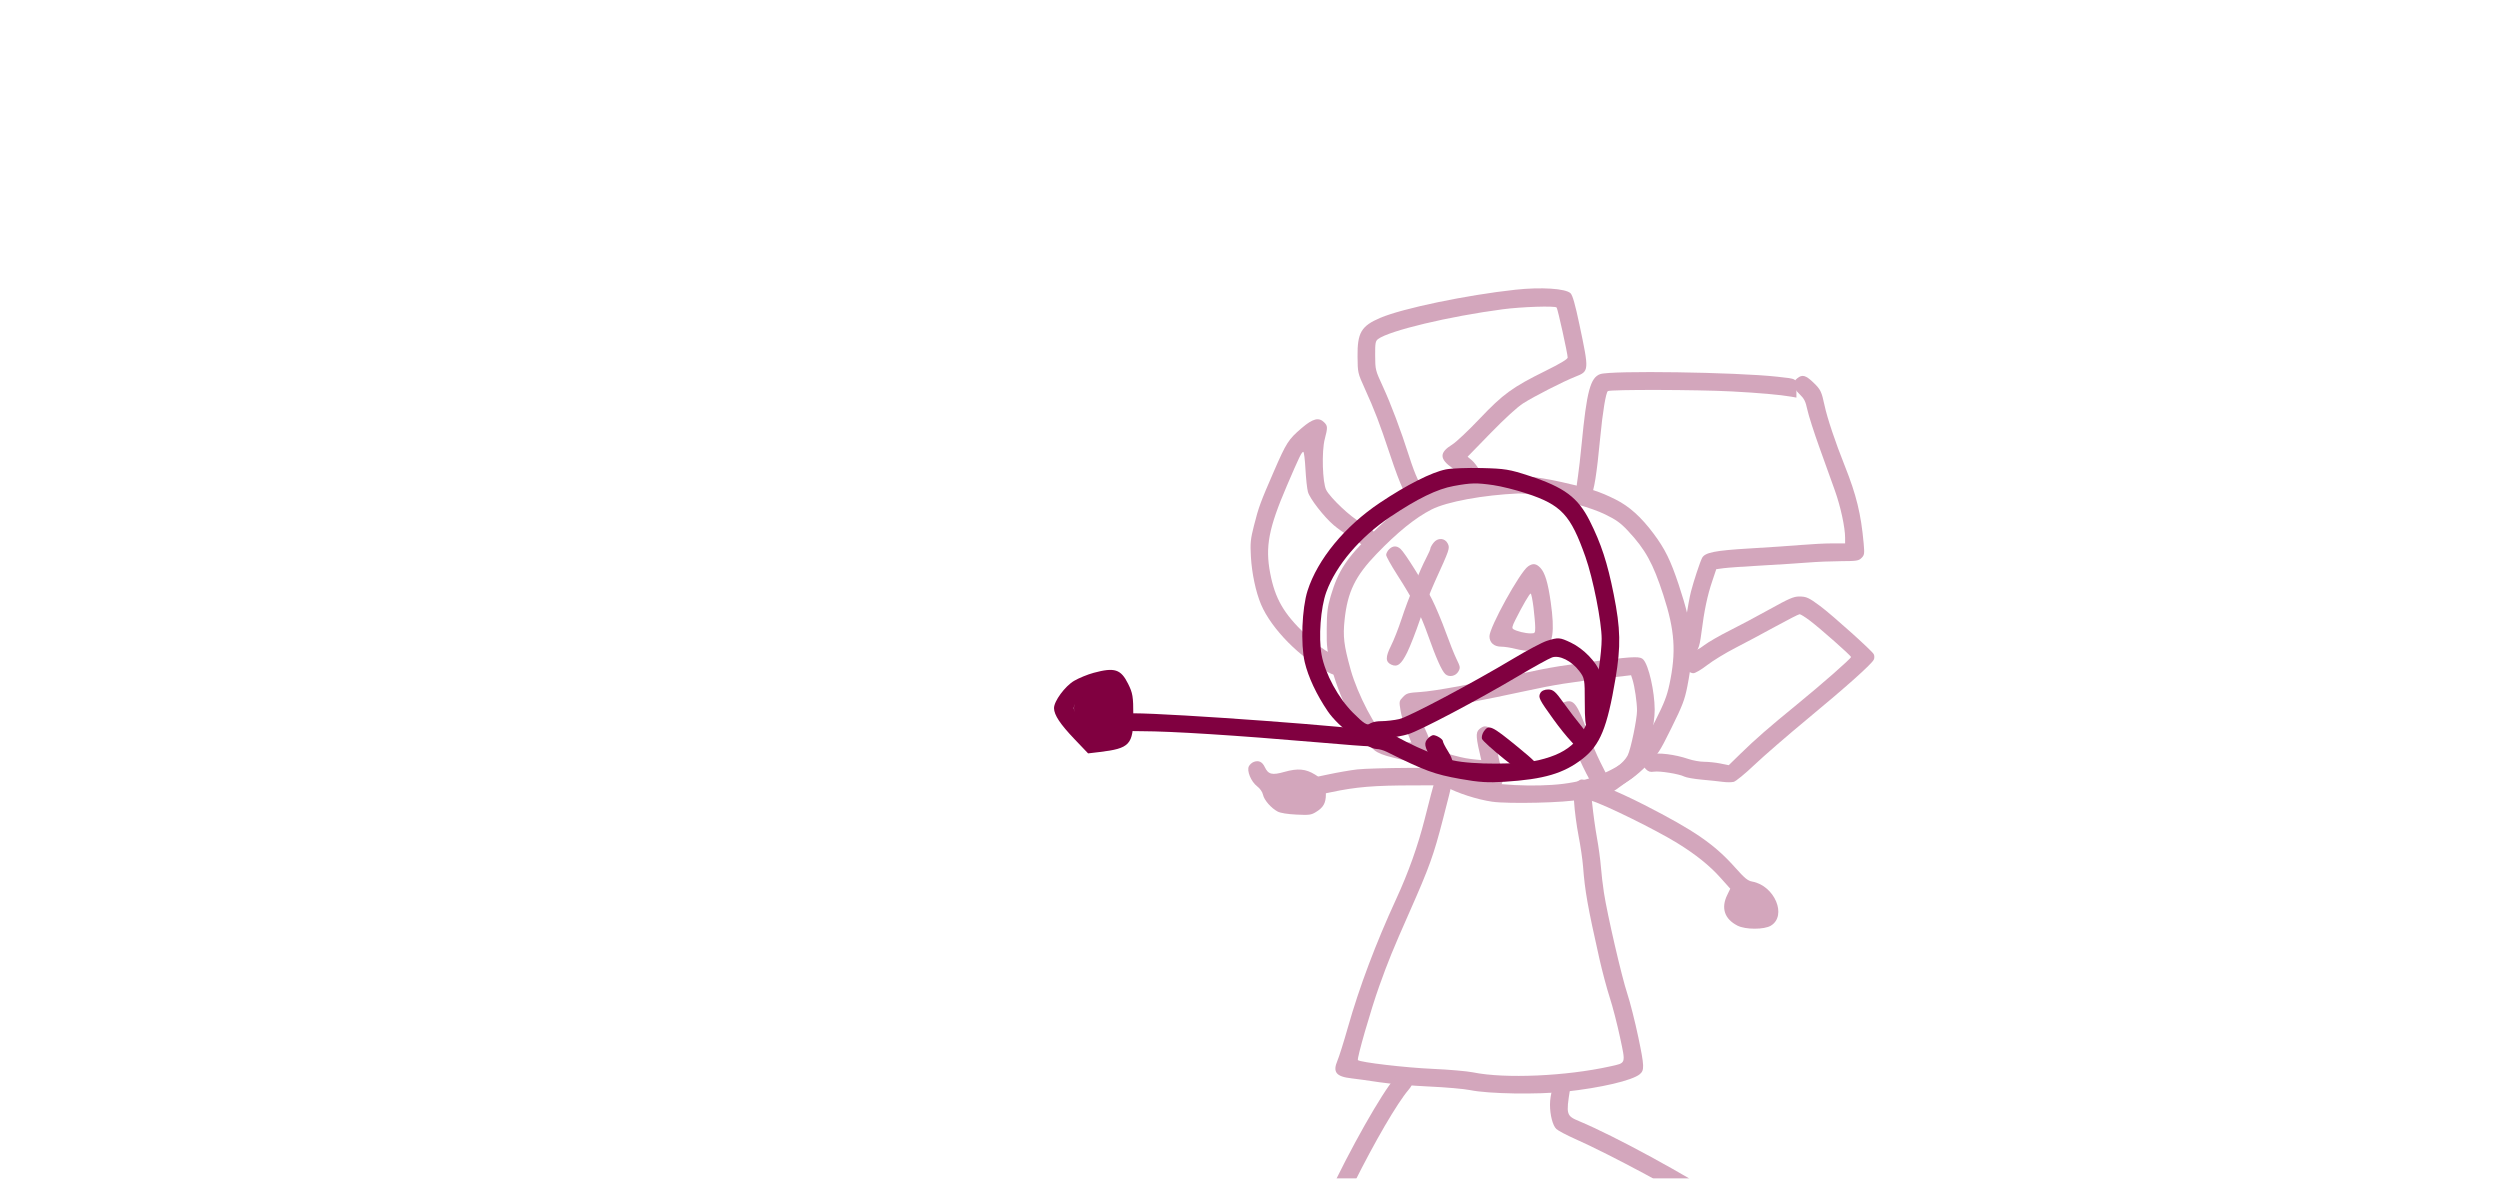 <svg version="1.1" xmlns="http://www.w3.org/2000/svg" xmlns:xlink="http://www.w3.org/1999/xlink" width="1260" height="594" viewBox="0,0,1260,594"><g transform="translate(233.497,153.046) scale(0.826,0.826)"><g id="wick_project_bg" fill-opacity="0" fill="#ffffff" fill-rule="nonzero" stroke="none" stroke-width="1" stroke-linecap="butt" stroke-linejoin="miter" stroke-miterlimit="10" stroke-dasharray="" stroke-dashoffset="0" font-family="none" font-weight="none" font-size="none" text-anchor="none" style="mix-blend-mode: normal"><rect x="0" y="0" width="720" height="480"/></g><g data-paper-data="{&quot;wickUUID&quot;:&quot;a98a00f2-1ebb-40af-bd31-7628c5346208&quot;,&quot;wickType&quot;:&quot;clipsandpaths&quot;}" fill="#800040" fill-rule="evenodd" stroke="none" stroke-width="1" stroke-linecap="butt" stroke-linejoin="miter" stroke-miterlimit="10" stroke-dasharray="" stroke-dashoffset="0" font-family="none" font-weight="none" font-size="none" text-anchor="none" opacity="0.35" style="mix-blend-mode: normal"><path d="M629.742,105.761c-36.965,3.837 -50.309,9.947 -75.515,34.575c-15.321,14.971 -20.453,22.8 -24.949,38.064c-1.969,6.687 -2.352,9.838 -2.438,20.087c-0.095,11.349 0.12,12.991 3.248,24.729c5.181,19.441 17.201,42.342 25.864,49.277c2.191,1.754 5.739,3.16 11.256,4.463c4.431,1.045 9.475,2.257 11.208,2.693c1.83,0.459 5.953,3.243 9.834,6.639c3.675,3.217 8.86,7.078 11.522,8.58c6.619,3.736 18.997,7.726 27.968,9.016c10.077,1.449 45.296,0.609 53.329,-1.272c19.768,-4.629 29.904,-9.715 40.629,-20.385c7.424,-7.385 8.104,-8.412 15.533,-23.445c6.682,-13.52 8.031,-17.046 9.633,-25.173c4.601,-23.339 3.558,-35.678 -5.253,-62.136c-4.961,-14.895 -8.352,-21.79 -15.295,-31.095c-7.609,-10.198 -14.864,-16.725 -23.248,-20.912c-9.711,-4.851 -15.426,-6.696 -32.805,-10.59c-16.275,-3.646 -27.262,-4.491 -40.521,-3.115zM655.513,117.037c16.579,2.887 32.689,7.4 41.207,11.543c6.684,3.252 9.452,5.24 13.868,9.96c10.745,11.486 15.36,19.867 21.685,39.38c6.979,21.529 7.871,34.575 3.71,54.267c-1.524,7.212 -3.213,11.559 -8.745,22.512c-5.948,11.776 -7.701,14.419 -13.231,19.956c-9.653,9.664 -24.611,16.041 -43.052,18.353c-16.63,2.086 -43.765,0.751 -53.369,-2.624c-2.329,-0.818 -2.015,-0.889 2.272,-0.516c6,0.523 11.335,-0.799 12.575,-3.116c2.642,-4.936 -0.599,-8.112 -8.319,-8.155c-3.095,-0.018 -8.766,-0.591 -12.602,-1.275c-7.14,-1.273 -26.56,-7.294 -28.098,-8.711c-0.471,-0.434 -2.497,-0.795 -4.503,-0.803c-4.907,-0.018 -13.399,-2.085 -16.252,-3.954c-5.585,-3.66 -17.054,-25.551 -21.202,-40.47c-4.17,-15 -4.799,-20.205 -3.699,-30.59c1.791,-16.913 6.492,-26.588 19.472,-40.08c12.742,-13.244 23.736,-22.126 33.584,-27.13c9.37,-4.762 31.444,-8.834 52.993,-9.777c2.04,-0.089 7.307,0.464 11.706,1.23z" data-paper-data="{&quot;wickUUID&quot;:&quot;800163ed-0eb9-481f-b58f-f39bd525e77d&quot;,&quot;wickType&quot;:&quot;path&quot;,&quot;originalStyle&quot;:{&quot;strokeColor&quot;:null,&quot;fillColor&quot;:[&quot;Color&quot;,0.50196,0,0.25098],&quot;strokeWidth&quot;:1}}"/><path d="M696.377,217.478c-23.547,2.842 -33.111,4.388 -50.426,8.154c-29.436,6.402 -53.359,10.777 -61.862,11.312c-7.581,0.478 -8.492,0.738 -10.719,3.063c-2.377,2.48 -2.411,2.675 -1.478,8.307c0.526,3.172 2.055,8.353 3.399,11.513c1.344,3.159 3.509,8.713 4.811,12.341c2.511,6.999 4.28,8.767 7.865,7.867c5.231,-1.312 4.581,-8.727 -1.959,-22.375c-4.306,-8.985 -4.232,-9.278 2.539,-9.924c6.674,-0.638 36.911,-6.411 59.655,-11.39c17.132,-3.751 27.163,-5.35 50.183,-8l14.164,-1.63l0.888,2.769c1.305,4.074 2.736,13.851 2.743,18.749c0.009,5.279 -3.848,23.839 -5.685,27.356c-1.619,3.102 -5.255,6.532 -9.805,9.25l-3.341,1.995l-3.688,-7.336c-2.029,-4.035 -5.428,-12.061 -7.553,-17.836c-6.522,-17.718 -8.513,-20.358 -14.03,-18.607c-3.333,1.058 -3.885,4.472 -1.5,9.276c1.156,2.329 3.817,8.895 5.913,14.59c4.838,13.148 13.307,29.545 16.431,31.812c3.732,2.708 4.239,2.474 20.331,-9.385c2.574,-1.897 4.7,-4.619 6.517,-8.344c3.421,-7.013 7.233,-24.612 7.191,-33.202c-0.054,-11.232 -3.612,-26.966 -6.926,-30.631c-1.781,-1.969 -5.17,-1.925 -23.658,0.306z" data-paper-data="{&quot;wickUUID&quot;:&quot;3d52ca1d-6f42-4955-ad6e-5eca2d0b5676&quot;,&quot;wickType&quot;:&quot;path&quot;,&quot;originalStyle&quot;:{&quot;strokeColor&quot;:null,&quot;fillColor&quot;:[&quot;Color&quot;,0.50196,0,0.25098],&quot;strokeWidth&quot;:1}}"/><path d="M619.79,259.766c-2.167,2.167 -1.964,4.786 1.5,19.312c1.181,4.953 2.148,10.119 2.149,11.481c0.001,2.898 2.828,6.078 5.404,6.078c2.581,0 5.405,-3.185 5.387,-6.078c-0.009,-1.362 -0.654,-5.313 -1.433,-8.779c-0.78,-3.467 -2.154,-9.726 -3.054,-13.91c-1.653,-7.682 -3.13,-9.953 -6.475,-9.953c-0.896,0 -2.461,0.832 -3.478,1.849z" data-paper-data="{&quot;wickUUID&quot;:&quot;1da15e6b-8ec2-445a-b2b3-c07e87277210&quot;,&quot;wickType&quot;:&quot;path&quot;,&quot;originalStyle&quot;:{&quot;strokeColor&quot;:null,&quot;fillColor&quot;:[&quot;Color&quot;,0.50196,0,0.25098],&quot;strokeWidth&quot;:1}}"/><path d="M564.909,149.862c-0.991,0.99 -1.801,2.542 -1.801,3.447c0,0.905 3.037,6.376 6.75,12.157c9.807,15.275 14.19,23.891 18.856,37.073c4.866,13.746 8.356,21.551 10.507,23.498c2.308,2.089 6.35,1.266 7.963,-1.622c1.271,-2.273 1.197,-2.772 -1.104,-7.464c-1.357,-2.766 -4.317,-10.179 -6.58,-16.474c-2.262,-6.295 -6.037,-15.294 -8.389,-19.999c-4.817,-9.637 -16.546,-28.446 -19.232,-30.841c-2.323,-2.072 -4.751,-1.994 -6.97,0.225z" data-paper-data="{&quot;wickUUID&quot;:&quot;e87368ab-898c-4666-add7-7f784aa28481&quot;,&quot;wickType&quot;:&quot;path&quot;,&quot;originalStyle&quot;:{&quot;strokeColor&quot;:null,&quot;fillColor&quot;:[&quot;Color&quot;,0.50196,0,0.25098],&quot;strokeWidth&quot;:1}}"/><path d="M592.027,145.882c-1.048,1.332 -1.906,2.874 -1.907,3.426c-0.001,0.553 -1.174,3.233 -2.607,5.957c-3.892,7.401 -11.099,25.213 -14.937,36.919c-1.867,5.695 -4.792,13.142 -6.5,16.548c-3.478,6.934 -3.424,9.886 0.208,11.541c3.686,1.679 6.07,-0.172 9.679,-7.516c1.789,-3.639 5.249,-12.494 7.69,-19.679c2.44,-7.185 6.56,-17.72 9.154,-23.412c9.031,-19.812 9.245,-20.44 7.931,-23.196c-1.702,-3.568 -6.131,-3.867 -8.711,-0.588z" data-paper-data="{&quot;wickUUID&quot;:&quot;a033237d-f430-428b-9c03-ab41ea6f9d1a&quot;,&quot;wickType&quot;:&quot;path&quot;,&quot;originalStyle&quot;:{&quot;strokeColor&quot;:null,&quot;fillColor&quot;:[&quot;Color&quot;,0.50196,0,0.25098],&quot;strokeWidth&quot;:1}}"/><path d="M649.658,160.335c-4.958,3.473 -23.517,37.086 -23.517,42.593c0,3.898 2.775,6.365 7.16,6.365c1.957,0 5.891,0.607 8.743,1.35c6.576,1.713 14.069,1.73 17.337,0.04c5.524,-2.856 6.666,-10.683 4.155,-28.473c-1.683,-11.925 -3.485,-17.938 -6.28,-20.954c-2.548,-2.749 -4.628,-3.001 -7.598,-0.921zM653.01,185.378c0.575,4.676 1.045,10.146 1.045,12.156c0,3.524 -0.104,3.654 -2.926,3.649c-3.15,-0.005 -8.482,-1.321 -10.433,-2.575c-0.964,-0.619 -0.718,-1.742 1.231,-5.625c4.386,-8.738 8.668,-16.107 9.36,-16.107c0.373,0 1.149,3.826 1.723,8.502z" data-paper-data="{&quot;wickUUID&quot;:&quot;31894bfb-4c08-4cba-8df9-c40693cf3517&quot;,&quot;wickType&quot;:&quot;path&quot;,&quot;originalStyle&quot;:{&quot;strokeColor&quot;:null,&quot;fillColor&quot;:[&quot;Color&quot;,0.50196,0,0.25098],&quot;strokeWidth&quot;:1}}"/><path d="M641.899,-8.5c-29.694,3.232 -68.726,11.356 -82.306,17.132c-11.702,4.977 -14.09,9.036 -13.946,23.698c0.097,9.829 0.14,10.021 4.376,19.382c6.211,13.727 8.849,20.627 15.448,40.402c6.526,19.557 9.919,26.771 14.469,30.767c3.557,3.123 5.886,3.364 8.381,0.868c2.478,-2.477 2.258,-4.817 -0.781,-8.298c-3.723,-4.264 -6.649,-10.534 -10.413,-22.317c-5.111,-15.996 -11.101,-31.893 -16.117,-42.772c-4.475,-9.704 -4.568,-10.083 -4.611,-18.645c-0.039,-7.711 0.168,-8.9 1.757,-10.11c6.715,-5.114 43.317,-13.86 76.089,-18.182c11.445,-1.51 31.771,-2.181 32.868,-1.086c0.659,0.658 6.749,28.222 6.751,30.554c0.001,0.961 -4.567,3.698 -13.731,8.226c-19.994,9.881 -25.664,14.009 -40.05,29.162c-6.821,7.184 -14.302,14.233 -16.625,15.665c-7.991,4.924 -7.952,8.767 0.15,14.449c2.956,2.074 5.601,4.485 5.878,5.358c0.978,3.081 4.788,6.29 7.467,6.29c2.763,0 5.586,-2.368 5.586,-4.685c0,-2.235 -4.401,-9.477 -7.181,-11.816l-2.557,-2.151l14.099,-14.477c8.708,-8.943 16.302,-15.876 19.863,-18.137c6.761,-4.291 24.454,-13.319 31.75,-16.2c8.52,-3.365 8.524,-3.414 2.479,-32.035c-2.564,-12.14 -4.117,-17.617 -5.345,-18.859c-2.902,-2.935 -17.916,-3.905 -33.748,-2.183z" data-paper-data="{&quot;wickUUID&quot;:&quot;5267b8ab-cda0-4c13-bdab-4cb9538184dd&quot;,&quot;wickType&quot;:&quot;path&quot;,&quot;originalStyle&quot;:{&quot;strokeColor&quot;:null,&quot;fillColor&quot;:[&quot;Color&quot;,0.50196,0,0.25098],&quot;strokeWidth&quot;:1}}"/><path d="M511.454,75.997c-8.014,6.892 -9.207,8.755 -16.836,26.287c-8.257,18.973 -9.3,21.817 -12.174,33.171c-2.109,8.333 -2.33,10.576 -1.867,18.909c0.564,10.141 2.982,21.561 6.161,29.1c6.34,15.034 24.149,33.022 41.137,41.55c5.559,2.792 8.642,2.523 10.196,-0.889c1.711,-3.755 -0.2,-6.14 -8.384,-10.458c-5.223,-2.756 -9.912,-6.282 -15.755,-11.846c-13.377,-12.738 -18.61,-21.802 -21.595,-37.402c-3.084,-16.119 -0.929,-27.404 10.175,-53.277c7.77,-18.103 9.036,-20.71 10.057,-20.71c0.407,0 0.993,4.761 1.303,10.58c0.311,5.819 0.998,12.096 1.529,13.948c1.157,4.043 9.752,15.097 15.674,20.159c2.346,2.005 6.562,5.01 9.37,6.678c2.808,1.668 6.25,3.963 7.65,5.099c3.069,2.49 6.104,2.647 8.121,0.419c3.712,-4.102 0.691,-8.891 -8.778,-13.913c-5.973,-3.169 -18.371,-14.877 -20.898,-19.736c-2.293,-4.408 -2.847,-23.571 -0.898,-31.018c1.857,-7.095 1.824,-8.049 -0.352,-10.226c-3.292,-3.291 -6.951,-2.346 -13.836,3.575z" data-paper-data="{&quot;wickUUID&quot;:&quot;1eebc0dd-0fb4-467f-8b11-22e8a72f2167&quot;,&quot;wickType&quot;:&quot;path&quot;,&quot;originalStyle&quot;:{&quot;strokeColor&quot;:null,&quot;fillColor&quot;:[&quot;Color&quot;,0.50196,0,0.25098],&quot;strokeWidth&quot;:1}}"/><path d="M693.739,42.983c-6.019,2.095 -8.253,10.468 -11.337,42.496c-0.763,7.924 -1.777,16.839 -2.254,19.811c-1.234,7.693 -1.109,9.226 0.921,11.255c2.25,2.251 4.903,2.301 7.069,0.135c1.726,-1.726 3.488,-12.732 5.571,-34.802c1.473,-15.604 3.472,-27.747 4.696,-28.525c1.624,-1.031 54.453,-0.902 75.263,0.183c16.717,0.872 30.255,2.067 36.842,3.253l2.927,0.526v-5.442c0,-6.345 0.641,-5.944 -11.706,-7.307c-25.109,-2.77 -101.369,-3.888 -107.992,-1.583z" data-paper-data="{&quot;wickUUID&quot;:&quot;83a0e72b-8cb4-496d-9f84-8bba57f6d77d&quot;,&quot;wickType&quot;:&quot;path&quot;,&quot;originalStyle&quot;:{&quot;strokeColor&quot;:null,&quot;fillColor&quot;:[&quot;Color&quot;,0.50196,0,0.25098],&quot;strokeWidth&quot;:1}}"/><path d="M814.028,45.459c-3.422,2.691 -3.073,5.532 1.179,9.618c3.001,2.884 3.786,4.435 4.918,9.713c0.74,3.455 4.043,13.778 7.341,22.941c3.297,9.162 7.555,21.024 9.463,26.361c3.466,9.694 6.214,22.419 6.22,28.792l0.003,3.377l-7.879,0.014c-4.334,0.008 -12.742,0.43 -18.685,0.939c-5.943,0.509 -20.125,1.47 -31.516,2.137c-21.347,1.249 -27.424,2.455 -29.195,5.797c-1.231,2.325 -5.229,14.441 -6.781,20.551c-1.599,6.296 -4.971,27.345 -4.985,31.118c-0.011,2.814 2.792,6.078 5.221,6.078c3.83,0 4.861,-2.051 6.152,-12.229c1.706,-13.454 3.579,-22.39 6.537,-31.198l2.503,-7.449l4.421,-0.603c2.431,-0.331 12.93,-1.073 23.331,-1.648c10.4,-0.576 23.164,-1.396 28.364,-1.824c5.2,-0.427 14.216,-0.799 20.035,-0.827c9.552,-0.046 10.767,-0.237 12.496,-1.966c1.743,-1.743 1.86,-2.529 1.304,-8.779c-1.596,-17.941 -4.447,-29.662 -11.526,-47.386c-5.801,-14.525 -10.708,-29.185 -12.355,-36.919c-1.82,-8.538 -2.436,-9.785 -6.956,-14.084c-4.556,-4.333 -6.621,-4.875 -9.61,-2.524z" data-paper-data="{&quot;wickUUID&quot;:&quot;f6e74247-e79f-4517-b574-b01a7729a264&quot;,&quot;wickType&quot;:&quot;path&quot;,&quot;originalStyle&quot;:{&quot;strokeColor&quot;:null,&quot;fillColor&quot;:[&quot;Color&quot;,0.50196,0,0.25098],&quot;strokeWidth&quot;:1}}"/><path d="M797.185,186.426c-7.652,4.261 -18.776,10.18 -24.719,13.152c-5.943,2.972 -12.832,6.948 -15.308,8.835c-3.411,2.6 -5.081,3.319 -6.89,2.968c-3.266,-0.634 -6.167,2.346 -6.167,6.335c0,3.645 3.465,7.794 6.486,7.767c1.138,-0.01 4.905,-2.224 8.372,-4.92c3.467,-2.696 11.166,-7.4 17.109,-10.454c5.943,-3.053 16.988,-8.943 24.544,-13.089c7.556,-4.145 14.206,-7.537 14.776,-7.537c0.57,0 3.302,1.698 6.071,3.774c6.363,4.77 25.295,21.497 25.295,22.349c0,0.941 -17.398,16.219 -32.867,28.86c-17.474,14.281 -25.324,21.122 -34.375,29.955l-7.361,7.185l-5.17,-1.039c-2.844,-0.571 -7.268,-1.038 -9.832,-1.038c-2.564,0 -6.952,-0.788 -9.751,-1.751c-7.956,-2.737 -18.703,-4.056 -22.592,-2.773c-5.1,1.684 -6.489,5.753 -3.115,9.128c1.429,1.429 2.627,1.784 4.815,1.429c3.429,-0.556 15.554,1.397 18.518,2.983c1.134,0.607 5.949,1.454 10.7,1.882c4.751,0.428 10.538,1.038 12.861,1.354c2.323,0.317 5.291,0.309 6.596,-0.019c1.304,-0.327 6.978,-4.977 12.608,-10.332c5.631,-5.356 20.29,-18.057 32.575,-28.225c23.541,-19.483 38.903,-33.204 40.26,-35.959c0.483,-0.981 0.483,-2.347 0,-3.372c-0.94,-1.991 -25.441,-23.988 -32.78,-29.429c-6.905,-5.121 -8.343,-5.768 -12.816,-5.768c-3.257,0 -6.311,1.327 -17.843,7.749z" data-paper-data="{&quot;wickUUID&quot;:&quot;c202e500-b9a5-42c0-a3b4-831882cebabe&quot;,&quot;wickType&quot;:&quot;path&quot;,&quot;originalStyle&quot;:{&quot;strokeColor&quot;:null,&quot;fillColor&quot;:[&quot;Color&quot;,0.50196,0,0.25098],&quot;strokeWidth&quot;:1}}"/><path d="M595.248,286.058c-1.648,1.218 -1.995,2.362 -8.668,28.589c-4.167,16.38 -9.903,32.453 -17.351,48.625c-12.485,27.109 -22.479,53.681 -29.512,78.474c-2.48,8.74 -5.332,17.812 -6.338,20.159c-2.993,6.983 -0.805,9.736 8.568,10.78c2.972,0.331 10.671,1.403 17.109,2.382c6.438,0.979 20.013,2.15 30.166,2.601c10.152,0.452 21.498,1.447 25.212,2.211c11.124,2.289 40.961,2.775 57.918,0.943c21.8,-2.355 40.884,-6.825 45.502,-10.658c2.907,-2.412 2.81,-4.935 -0.866,-22.454c-2.002,-9.544 -5.054,-21.608 -6.781,-26.808c-3.394,-10.221 -12.137,-48.023 -14.221,-61.487c-0.706,-4.564 -1.547,-11.743 -1.868,-15.953c-0.321,-4.21 -1.398,-12.111 -2.392,-17.559c-0.995,-5.448 -2.307,-14.921 -2.916,-21.052c-0.899,-9.042 -1.427,-11.381 -2.796,-12.382c-2.228,-1.629 -4.083,-1.557 -6.675,0.259c-2.08,1.456 -2.118,1.722 -1.58,11.127c0.303,5.3 1.533,14.657 2.733,20.794c1.2,6.138 2.44,14.603 2.757,18.813c1.115,14.816 2.794,24.299 9.914,55.985c1.745,7.762 4.612,18.532 6.372,23.934c1.76,5.401 4.572,16.271 6.247,24.156c3.537,16.639 3.872,15.657 -6.099,17.872c-26.807,5.956 -64.064,7.583 -83.448,3.644c-3.714,-0.755 -14.867,-1.725 -24.784,-2.156c-16.501,-0.717 -44.194,-3.967 -45.577,-5.35c-0.768,-0.768 7.958,-31.03 13.018,-45.148c5.563,-15.519 8.086,-21.696 18.386,-45.023c12.365,-28.002 14.701,-34.494 20.579,-57.179c6.418,-24.772 6.449,-24.986 4.059,-27.376c-2.144,-2.144 -4.445,-2.408 -6.668,-0.763z" data-paper-data="{&quot;wickUUID&quot;:&quot;167e61a6-cf72-4b9c-ab99-107528e497ee&quot;,&quot;wickType&quot;:&quot;path&quot;,&quot;originalStyle&quot;:{&quot;strokeColor&quot;:null,&quot;fillColor&quot;:[&quot;Color&quot;,0.50196,0,0.25098],&quot;strokeWidth&quot;:1}}"/><path d="M679.268,292.135c-4.335,4.335 -1.274,8.077 9.156,11.19c8.25,2.463 39.347,17.797 52.284,25.782c11.317,6.985 19.715,13.722 26.356,21.142l6.013,6.718l-1.881,3.887c-3.867,7.987 -1.628,14.621 6.3,18.665c4.853,2.476 16.298,2.476 20.359,0c10.004,-6.1 2.283,-24.395 -11.348,-26.888c-2.763,-0.506 -4.604,-2.009 -10.319,-8.426c-12.78,-14.351 -24.754,-22.613 -55.697,-38.434c-16.901,-8.641 -33.744,-15.437 -38.261,-15.437c-0.639,0 -1.972,0.81 -2.962,1.801z" data-paper-data="{&quot;wickUUID&quot;:&quot;e5c2d3a0-4930-42dd-a777-8ddf6597ac54&quot;,&quot;wickType&quot;:&quot;path&quot;,&quot;originalStyle&quot;:{&quot;strokeColor&quot;:null,&quot;fillColor&quot;:[&quot;Color&quot;,0.50196,0,0.25098],&quot;strokeWidth&quot;:1}}"/><path d="M482.317,279.612c-1.063,0.393 -2.391,1.57 -2.949,2.614c-1.465,2.737 1.275,9.418 5.04,12.29c1.767,1.348 3.187,3.393 3.547,5.11c0.686,3.266 4.985,8.197 8.969,10.289c1.685,0.884 5.981,1.577 11.411,1.841c7.872,0.382 9.023,0.229 11.977,-1.597c4.502,-2.782 5.973,-5.391 6.014,-10.664c0.047,-6.062 -1.575,-9.038 -6.627,-12.158c-5.685,-3.511 -10.541,-3.942 -18.626,-1.654c-7.629,2.159 -9.873,1.607 -12.054,-2.966c-1.53,-3.209 -3.701,-4.215 -6.702,-3.105z" data-paper-data="{&quot;wickUUID&quot;:&quot;2f356bc6-b740-4827-94c5-f61d544e5fe8&quot;,&quot;wickType&quot;:&quot;path&quot;,&quot;originalStyle&quot;:{&quot;strokeColor&quot;:null,&quot;fillColor&quot;:[&quot;Color&quot;,0.50196,0,0.25098],&quot;strokeWidth&quot;:1}}"/><path d="M545.549,284.177c-3.962,0.446 -12.066,1.848 -18.009,3.116c-5.943,1.268 -12.402,2.633 -14.354,3.034c-5.739,1.178 -7.64,5.477 -4.021,9.096c2.247,2.247 4.216,2.12 20.176,-1.295c15.336,-3.281 26.412,-4.192 50.972,-4.192c20.315,0 21.616,-0.101 23.316,-1.801c0.991,-0.991 1.801,-2.611 1.801,-3.602c0,-0.991 -0.81,-2.611 -1.801,-3.602c-1.719,-1.719 -2.918,-1.795 -26.338,-1.683c-13.496,0.065 -27.78,0.483 -31.742,0.929z" data-paper-data="{&quot;wickUUID&quot;:&quot;f615ad1b-af61-4050-8c48-d4648dca1a91&quot;,&quot;wickType&quot;:&quot;path&quot;,&quot;originalStyle&quot;:{&quot;strokeColor&quot;:null,&quot;fillColor&quot;:[&quot;Color&quot;,0.50196,0,0.25098],&quot;strokeWidth&quot;:1}}"/><path d="M570.562,470.614c-4.528,2.186 -22.751,32.77 -38.14,64.011c-5.409,10.981 -9.835,20.276 -9.835,20.656c0,0.379 2.537,0.69 5.638,0.69h5.638l9.321,-18.685c13.062,-26.187 26.531,-49.282 33.627,-57.661c2.965,-3.501 3.164,-5.838 0.704,-8.298c-1.982,-1.982 -3.913,-2.18 -6.953,-0.713z" data-paper-data="{&quot;wickUUID&quot;:&quot;681b1d80-46e6-4706-acd3-265077efd2d2&quot;,&quot;wickType&quot;:&quot;path&quot;,&quot;originalStyle&quot;:{&quot;strokeColor&quot;:null,&quot;fillColor&quot;:[&quot;Color&quot;,0.50196,0,0.25098],&quot;strokeWidth&quot;:1}}"/><path d="M667.261,473.358c-1.921,1.404 -4.176,9.616 -4.19,15.258c-0.017,6.415 1.662,12.892 3.88,14.976c1.093,1.026 6.236,3.75 11.429,6.051c21.118,9.36 65.851,33.393 80.434,43.214c4.603,3.099 4.668,3.113 14.92,3.113h10.298l-10.286,-6.591c-28.457,-18.237 -71.172,-41.489 -92.885,-50.562c-7.835,-3.275 -8.044,-4.01 -5.548,-19.523c0.858,-5.329 -3.993,-8.905 -8.052,-5.936z" data-paper-data="{&quot;wickUUID&quot;:&quot;db65595c-c8d5-4905-9a84-dc140d31c1d8&quot;,&quot;wickType&quot;:&quot;path&quot;,&quot;originalStyle&quot;:{&quot;strokeColor&quot;:null,&quot;fillColor&quot;:[&quot;Color&quot;,0.50196,0,0.25098],&quot;strokeWidth&quot;:1}}"/></g><g data-paper-data="{&quot;wickUUID&quot;:&quot;557d09e7-9035-4c26-9802-93a7d1f4cc77&quot;,&quot;wickType&quot;:&quot;clipsandpaths&quot;}" fill="#800040" fill-rule="evenodd" stroke="none" stroke-width="1" stroke-linecap="butt" stroke-linejoin="miter" stroke-miterlimit="10" stroke-dasharray="" stroke-dashoffset="0" font-family="none" font-weight="none" font-size="none" text-anchor="none" style="mix-blend-mode: normal"><path d="M381.119,230.226c-7.563,3.725 -10.856,16.453 -6.585,25.454c2.275,4.794 11.348,11.22 15.842,11.22c9.123,0 17.648,-11.073 11.187,-14.53c-1.945,-1.042 -2.423,-2.539 -2.426,-7.611c-0.005,-7.376 -3.228,-13.633 -7.946,-15.426c-4.144,-1.576 -5.262,-1.477 -10.072,0.893z" data-paper-data="{&quot;wickUUID&quot;:&quot;eb9ced7a-773c-4474-b1c1-8f66848502d3&quot;,&quot;wickType&quot;:&quot;path&quot;}"/><path d="M397.411,251.851c-1.047,1.046 -1.903,2.642 -1.903,3.546c0,0.904 0.856,2.5 1.903,3.546c1.518,1.518 4.882,1.908 16.649,1.928c18.105,0.032 56.959,2.491 107.258,6.79c35.688,3.05 38.113,3.123 39.528,1.188c2.443,-3.342 0.732,-6.653 -4.128,-7.984c-8.801,-2.412 -124.045,-10.917 -147.914,-10.917c-7.013,0 -9.987,0.497 -11.393,1.903z" data-paper-data="{&quot;wickUUID&quot;:&quot;e26a970c-1881-4ff3-bde0-91bc809dabf7&quot;,&quot;wickType&quot;:&quot;path&quot;}"/><path d="M622.751,260.924c-0.963,1.375 -1.504,3.418 -1.201,4.54c0.663,2.46 26.423,23.232 28.811,23.232c2.085,0 5.486,-3.288 5.486,-5.304c0,-2.259 -2.129,-4.465 -12.517,-12.965c-15.828,-12.952 -17.593,-13.767 -20.579,-9.503z" data-paper-data="{&quot;wickUUID&quot;:&quot;84571765-01c6-4b69-844c-941a6cbbb7b5&quot;,&quot;wickType&quot;:&quot;path&quot;}"/><path d="M588.73,265.17c-2.771,2.771 -2.37,5.174 2.106,12.628c4.146,6.905 7.765,8.844 11.194,5.999c2.543,-2.111 2.155,-5.404 -1.278,-10.842c-1.665,-2.638 -3.027,-5.332 -3.027,-5.988c0,-1.267 -3.872,-3.699 -5.888,-3.699c-0.663,0 -2.061,0.856 -3.107,1.902z" data-paper-data="{&quot;wickUUID&quot;:&quot;7e7a6734-0289-4ce7-b6a7-23285ae347cf&quot;,&quot;wickType&quot;:&quot;path&quot;}"/><path d="M661.151,205.748c-2.745,0.866 -11.868,5.695 -20.276,10.731c-25.34,15.181 -63.986,35.671 -69.789,37.002c-2.997,0.688 -7.998,1.264 -11.114,1.28c-8.336,0.044 -12.007,4.586 -7.416,9.177c1.688,1.688 3.474,1.922 10.014,1.315c4.377,-0.407 10.673,-1.556 13.989,-2.552c7.08,-2.127 42.256,-20.693 66.985,-35.354c9.55,-5.662 18.901,-10.831 20.779,-11.485c4.512,-1.573 11.897,2.105 16.58,8.259c3.289,4.321 3.4,4.943 3.4,18.981c0,10.79 0.402,14.647 1.566,15.035c3.027,1.011 7.115,-0.899 8.519,-3.979c2.055,-4.512 1.777,-22.262 -0.448,-28.579c-2.397,-6.805 -10.399,-15.087 -18.113,-18.748c-6.803,-3.229 -7.674,-3.293 -14.676,-1.083z" data-paper-data="{&quot;wickUUID&quot;:&quot;7babec0c-975b-41b7-ac02-fb3ce3a0b86c&quot;,&quot;wickType&quot;:&quot;path&quot;}"/><path d="M599.542,101.133c-8.731,1.749 -23.9,9.42 -40.252,20.357c-21.42,14.326 -38.022,34.502 -44.145,53.647c-3.425,10.709 -4.292,32.706 -1.719,43.631c2.13,9.045 7.193,19.826 14.075,29.969c6.371,9.392 24.029,22.992 29.865,23.002c1.444,0.003 4.169,0.772 6.054,1.71c23.396,11.638 29.035,13.71 45.088,16.572c11.224,2 16.591,2.342 26.755,1.704c24.193,-1.518 36.205,-5.064 47.775,-14.1c10.628,-8.3 14.978,-18.928 20.004,-48.867c3.317,-19.764 3.089,-30.465 -1.098,-51.463c-3.836,-19.233 -7.657,-30.919 -14.65,-44.802c-7.181,-14.258 -15.468,-20.424 -36.881,-27.443c-12.066,-3.955 -14.831,-4.406 -29.075,-4.75c-8.658,-0.209 -18.466,0.166 -21.796,0.833zM628.603,110.741c4.662,0.664 13.653,2.91 19.979,4.992c21.451,7.056 27.063,13.083 36.133,38.797c4.659,13.211 9.881,39.649 9.881,50.031c0,8.243 -2.449,25.533 -5.656,39.938c-4.591,20.62 -13.021,29.385 -32.742,34.043c-11.693,2.761 -40.472,2.836 -52.325,0.136c-10.786,-2.457 -33.796,-12.973 -40.975,-18.726c-4.181,-3.351 -5.83,-3.989 -8.69,-3.36c-3.141,0.689 -4.379,-0.068 -11.238,-6.87c-8.991,-8.917 -17.164,-23.971 -19.273,-35.495c-1.935,-10.581 -0.57,-28.742 2.874,-38.23c5.914,-16.295 20.529,-33.489 38.996,-45.879c16.714,-11.214 28.675,-17.029 38.815,-18.872c10.66,-1.938 13.713,-2.001 24.221,-0.505z" data-paper-data="{&quot;wickUUID&quot;:&quot;2cba699b-6776-4ea5-b4eb-8a9ec8b2673e&quot;,&quot;wickType&quot;:&quot;path&quot;}"/><path d="M657.18,237.613c-1.392,2.599 -0.754,3.877 7.983,15.995c7.771,10.778 15.703,19.346 17.91,19.346c2.227,0 5.469,-3.355 5.469,-5.661c0,-1.02 -2.589,-4.981 -5.752,-8.802c-3.163,-3.821 -8.337,-10.576 -11.497,-15.011c-4.877,-6.844 -6.289,-8.063 -9.342,-8.063c-2.233,0 -4.041,0.832 -4.771,2.196z" data-paper-data="{&quot;wickUUID&quot;:&quot;883c6775-03e4-419f-8cb7-5658f3b6df42&quot;,&quot;wickType&quot;:&quot;path&quot;}"/><path d="M384.64,225.249c-3.647,0.98 -9.002,3.172 -11.9,4.87c-5.597,3.28 -12.382,12.515 -12.296,16.735c0.084,4.147 3.769,9.709 12.491,18.852l8.305,8.705l6.831,-0.813c18.659,-2.222 20.757,-4.483 20.757,-22.365c0,-11.518 -0.345,-13.611 -3.179,-19.299c-4.446,-8.923 -8.217,-10.122 -21.009,-6.685zM396.045,236.897c1.358,1.938 1.885,5.658 1.885,13.297c0,10.582 -0.007,10.607 -3.33,11.346c-1.831,0.408 -4.285,1 -5.452,1.317c-2.907,0.788 -16.646,-12.344 -16.646,-15.91c0,-3.552 4.476,-7.519 11.638,-10.316c7.732,-3.02 9.634,-2.977 11.905,0.266z" data-paper-data="{&quot;wickUUID&quot;:&quot;ccd9f384-5187-481a-b143-9ddca5bc6688&quot;,&quot;wickType&quot;:&quot;path&quot;}"/></g><g fill="none" fill-rule="nonzero" stroke="none" stroke-width="1" stroke-linecap="butt" stroke-linejoin="miter" stroke-miterlimit="10" stroke-dasharray="" stroke-dashoffset="0" font-family="sans-serif" font-weight="normal" font-size="12" text-anchor="start" style="mix-blend-mode: normal"/><g id="wick_project_gui" fill="none" fill-rule="nonzero" stroke="none" stroke-width="1" stroke-linecap="butt" stroke-linejoin="miter" stroke-miterlimit="10" stroke-dasharray="" stroke-dashoffset="0" font-family="sans-serif" font-weight="normal" font-size="12" text-anchor="start" style="mix-blend-mode: normal"/></g></svg>
